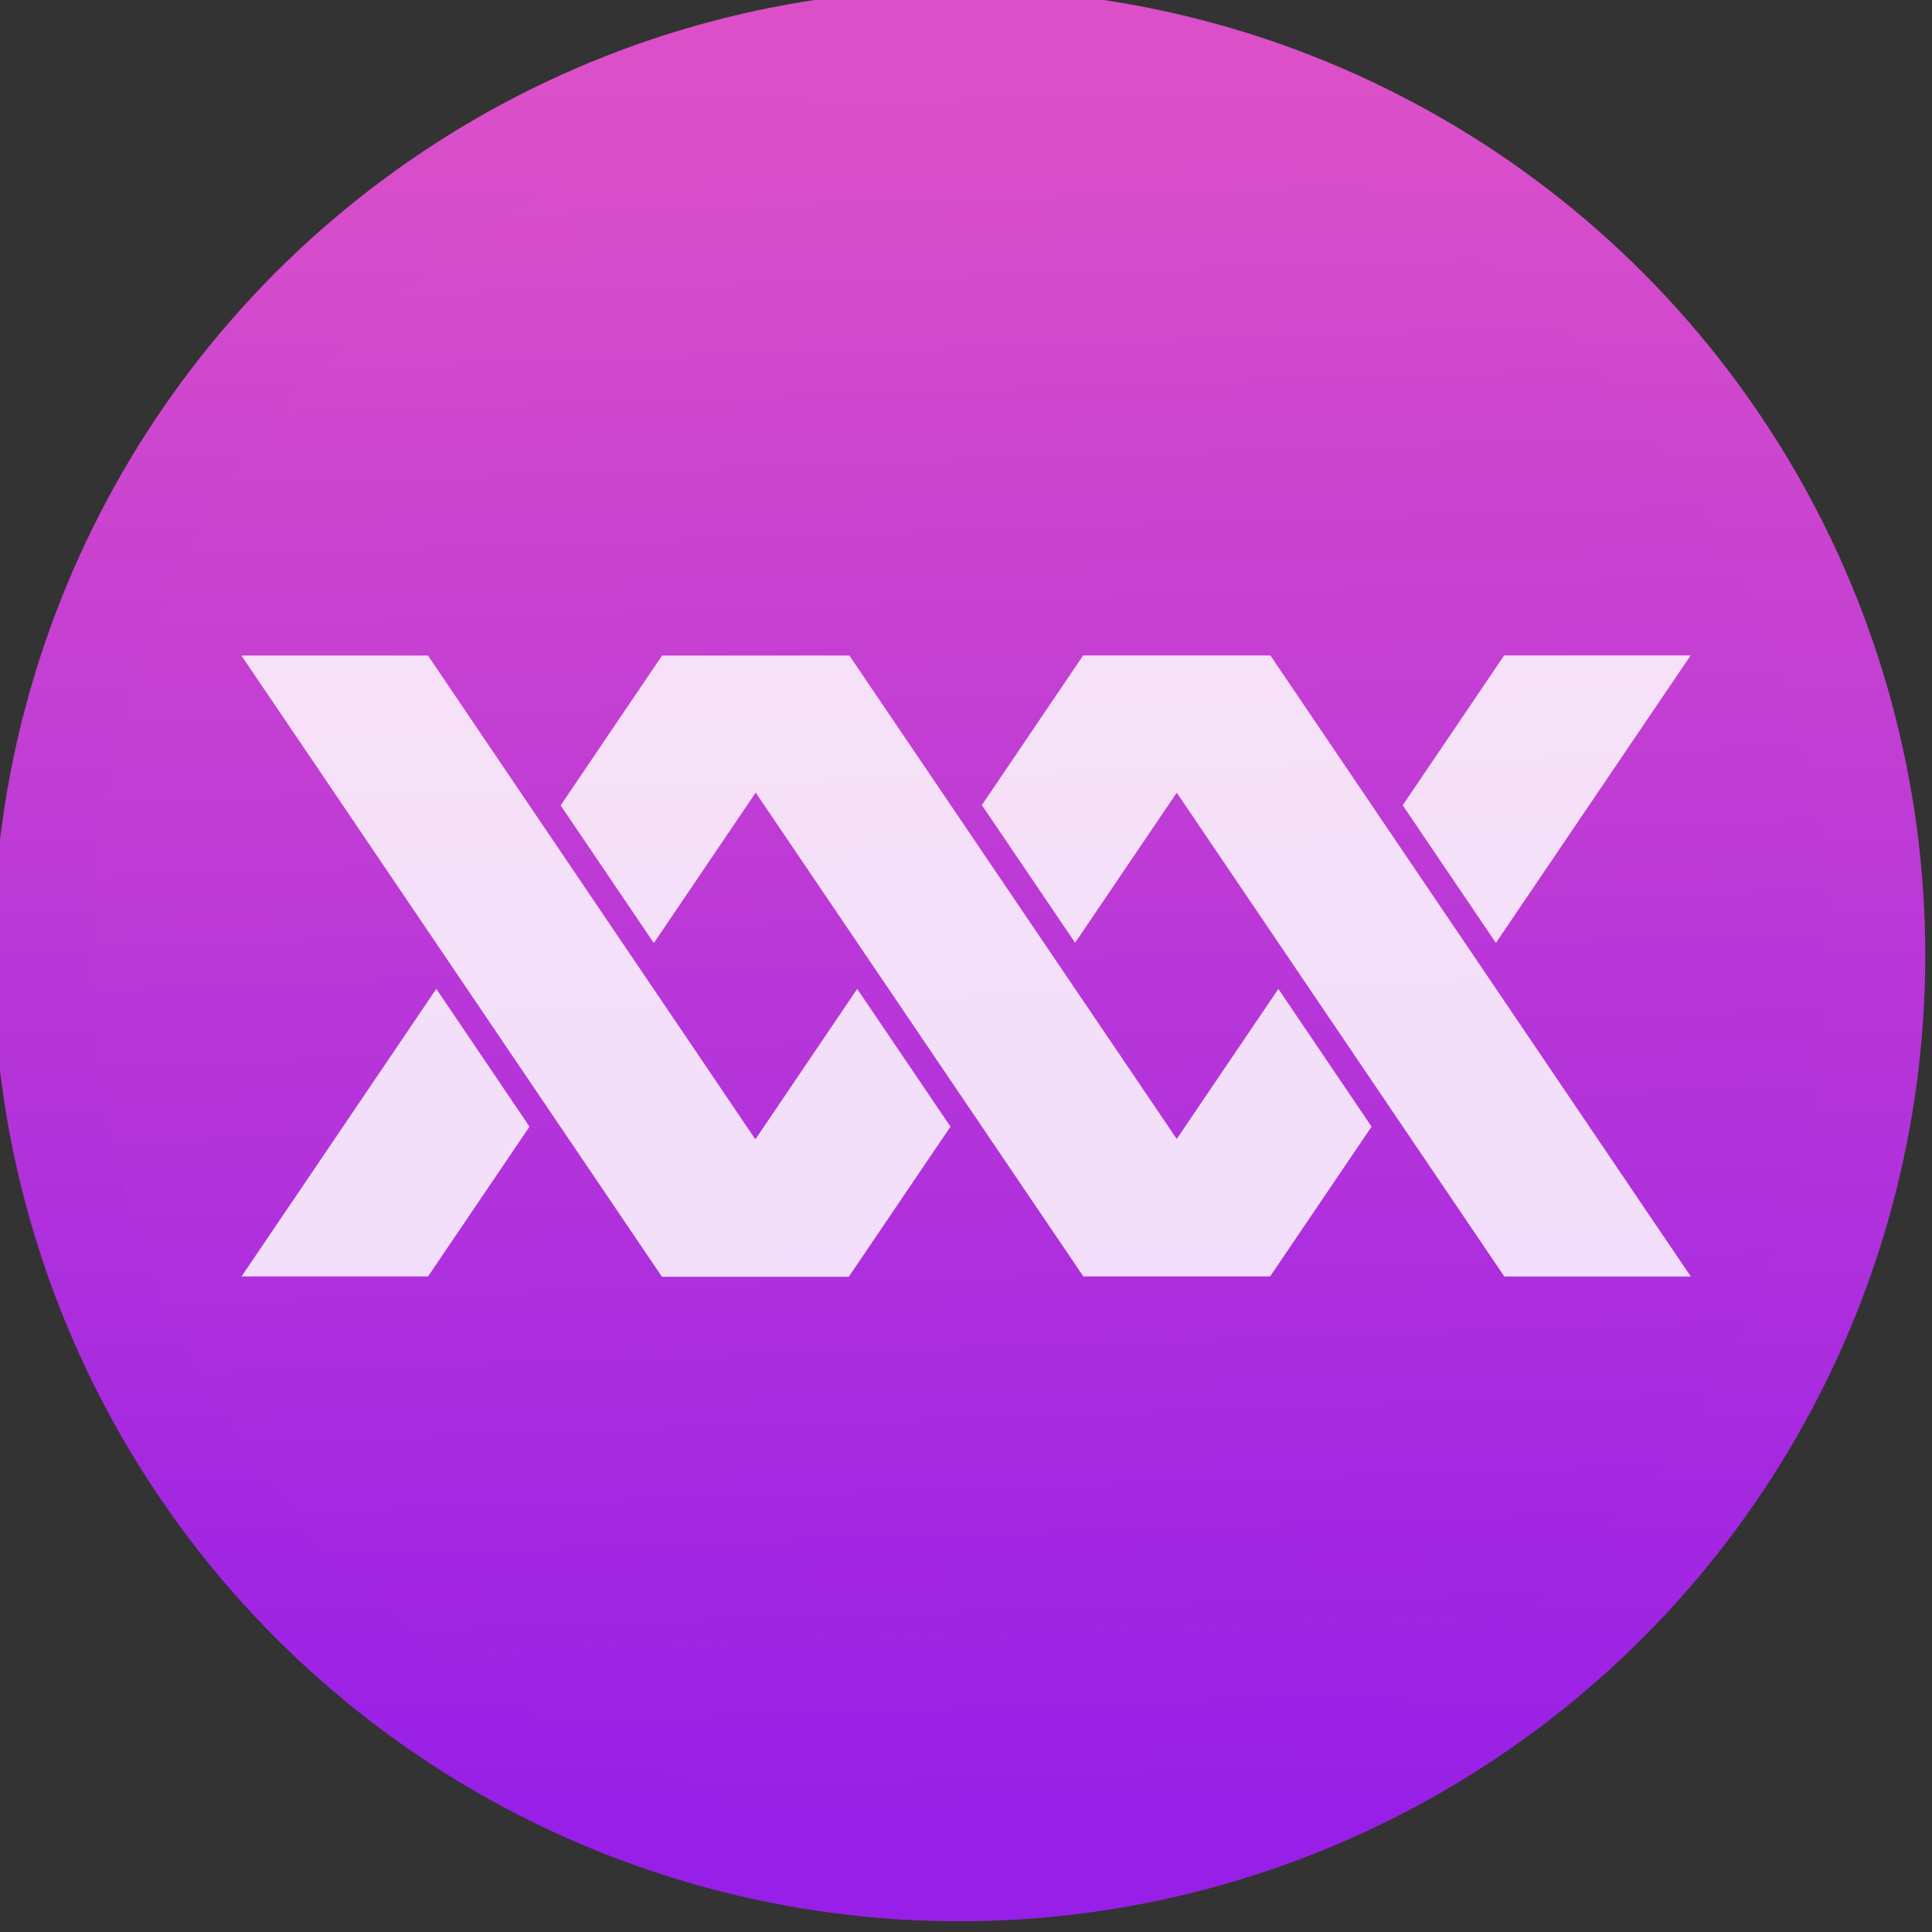 <svg viewBox="0 0 48 48" xmlns="http://www.w3.org/2000/svg"><rect x="0" y="0" width="48" height="48" fill="#333333" stroke="none"/><defs><linearGradient id="b" x2="0" y1="518.1" y2="545.2" gradientUnits="userSpaceOnUse"><stop stop-color="#db50c8" offset="0"/><stop stop-color="#981fe7" offset="1"/></linearGradient><linearGradient id="a" x1="403.4" x2="402.5" y1="545.2" y2="518.1" gradientUnits="userSpaceOnUse"><stop stop-color="#981fe7" offset="0"/><stop stop-color="#db50c8" offset="1"/></linearGradient></defs><g transform="matrix(1 0 0 1 -38.37 25.88)" enable-background="new"><circle transform="matrix(1.601 0 0 1.601 -579 -853.4)" cx="400.5" cy="531.7" r="14.23" fill="url(#a)" stroke="url(#b)" stroke-width="1.524"/><path d="m44.37-9.589 1.071 1.58 9.375 13.85h4.642l2.526-3.73-2.317-3.422-2.53 3.738-8.134-12.02h-4.634m10.45 0-2.52 3.723 2.315 3.42 2.531-3.738 8.14 12.02h4.641l2.52-3.721-2.315-3.422-2.525 3.728-8.133-12.01h-4.654m10.46 0-2.515 3.715 2.317 3.42 2.525-3.728 8.138 12.02h4.634l-1.071-1.58-9.375-13.85h-4.652m10.46 0-2.52 3.723 2.315 3.42 3.767-5.563 1.071-1.58h-4.634m-26.53 8.285-3.767 5.563-1.071 1.58h4.634l2.52-3.721-2.315-3.422" fill="#fff" fill-opacity=".843"/></g></svg>
